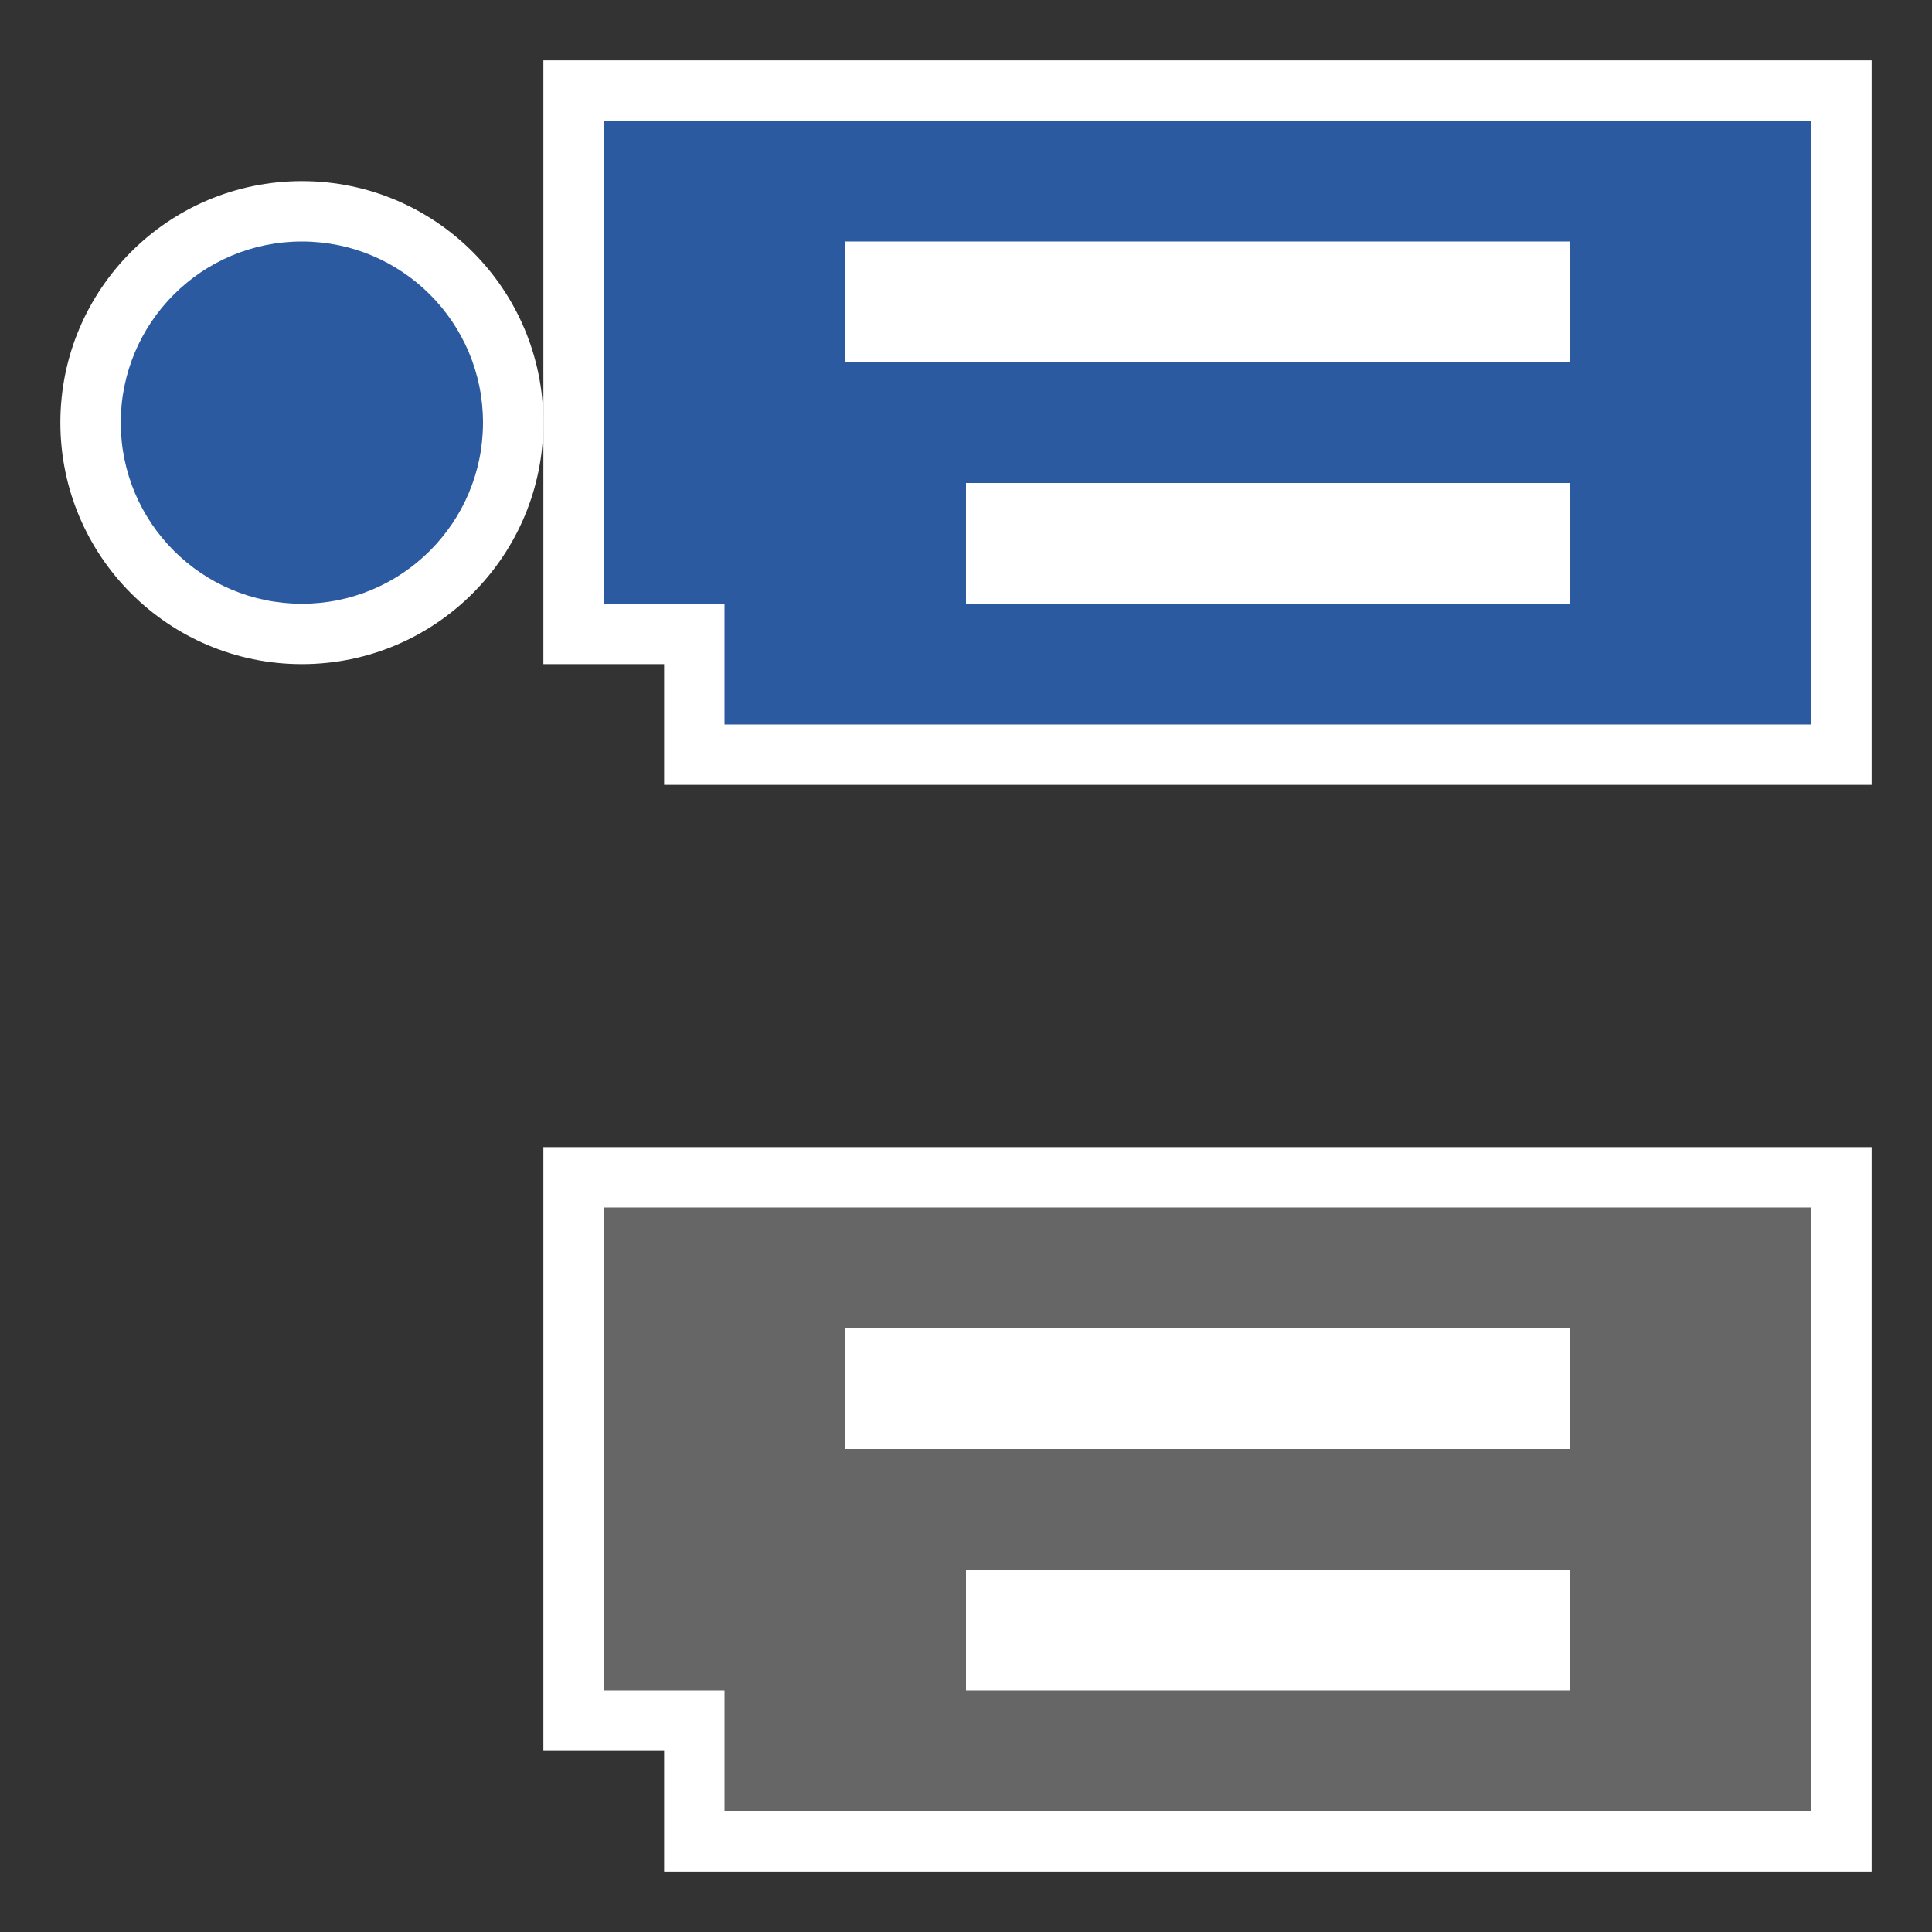 <svg xmlns="http://www.w3.org/2000/svg" xmlns:svg="http://www.w3.org/2000/svg" id="SVGRoot" width="16" height="16" version="1.1" viewBox="0 0 16 16"><rect x="0" y="0" width="16" height="16" fill="#333333" stroke="none"/><path style="color:#000;font-style:normal;font-variant:normal;font-weight:400;font-stretch:normal;font-size:medium;line-height:normal;font-family:sans-serif;font-variant-ligatures:normal;font-variant-position:normal;font-variant-caps:normal;font-variant-numeric:normal;font-variant-alternates:normal;font-feature-settings:normal;text-indent:0;text-align:start;text-decoration:none;text-decoration-line:none;text-decoration-style:solid;text-decoration-color:#000;letter-spacing:normal;word-spacing:normal;text-transform:none;writing-mode:lr-tb;direction:ltr;text-orientation:mixed;dominant-baseline:auto;baseline-shift:baseline;text-anchor:start;white-space:normal;shape-padding:0;clip-rule:nonzero;display:inline;overflow:visible;visibility:visible;opacity:1;isolation:auto;mix-blend-mode:normal;color-interpolation:sRGB;color-interpolation-filters:linearRGB;solid-color:#000;solid-opacity:1;vector-effect:none;fill:#fff;fill-opacity:1;fill-rule:nonzero;stroke:none;stroke-width:1;stroke-linecap:butt;stroke-linejoin:miter;stroke-miterlimit:4;stroke-dasharray:none;stroke-dashoffset:0;stroke-opacity:1;color-rendering:auto;image-rendering:auto;shape-rendering:auto;text-rendering:auto;enable-background:accumulate" id="path830" d="m 4.5,9.5 v 5 h 1 v 1 h 10 v -6 z"/><path id="path826" d="m 4.5,0.5 v 5 h 1 v 1 h 10 v -6 z" style="color:#000;font-style:normal;font-variant:normal;font-weight:400;font-stretch:normal;font-size:medium;line-height:normal;font-family:sans-serif;font-variant-ligatures:normal;font-variant-position:normal;font-variant-caps:normal;font-variant-numeric:normal;font-variant-alternates:normal;font-feature-settings:normal;text-indent:0;text-align:start;text-decoration:none;text-decoration-line:none;text-decoration-style:solid;text-decoration-color:#000;letter-spacing:normal;word-spacing:normal;text-transform:none;writing-mode:lr-tb;direction:ltr;text-orientation:mixed;dominant-baseline:auto;baseline-shift:baseline;text-anchor:start;white-space:normal;shape-padding:0;clip-rule:nonzero;display:inline;overflow:visible;visibility:visible;opacity:1;isolation:auto;mix-blend-mode:normal;color-interpolation:sRGB;color-interpolation-filters:linearRGB;solid-color:#000;solid-opacity:1;vector-effect:none;fill:#fff;fill-opacity:1;fill-rule:nonzero;stroke:none;stroke-width:1;stroke-linecap:butt;stroke-linejoin:miter;stroke-miterlimit:4;stroke-dasharray:none;stroke-dashoffset:0;stroke-opacity:1;color-rendering:auto;image-rendering:auto;shape-rendering:auto;text-rendering:auto;enable-background:accumulate"/><circle style="opacity:1;fill:#fff;fill-opacity:1;stroke:none;stroke-width:1.333;stroke-miterlimit:4;stroke-dasharray:none;stroke-opacity:1" id="circle824" cx="2.5" cy="3.5" r="2"/><path style="opacity:1;fill:#2c5aa0;fill-opacity:1;stroke:none;stroke-width:1;stroke-miterlimit:4;stroke-dasharray:none;stroke-opacity:1" id="path4922" d="m 5,1 v 4 h 1 v 1 h 9 V 1 Z m 2,1 h 6 V 3 H 7 Z m 1,2 h 5 V 5 H 8 Z"/><path id="path4924" d="m 5,10 v 4 h 1 v 1 h 9 v -5 z m 2,1 h 6 v 1 H 7 Z m 1,2 h 5 v 1 H 8 Z" style="opacity:1;fill:#666;fill-opacity:1;stroke:none;stroke-width:1;stroke-miterlimit:4;stroke-dasharray:none;stroke-opacity:1"/><circle id="path4926" cx="2.5" cy="3.5" r="1.5" style="opacity:1;fill:#2c5aa0;fill-opacity:1;stroke:none;stroke-width:1;stroke-miterlimit:4;stroke-dasharray:none;stroke-opacity:1"/></svg>
